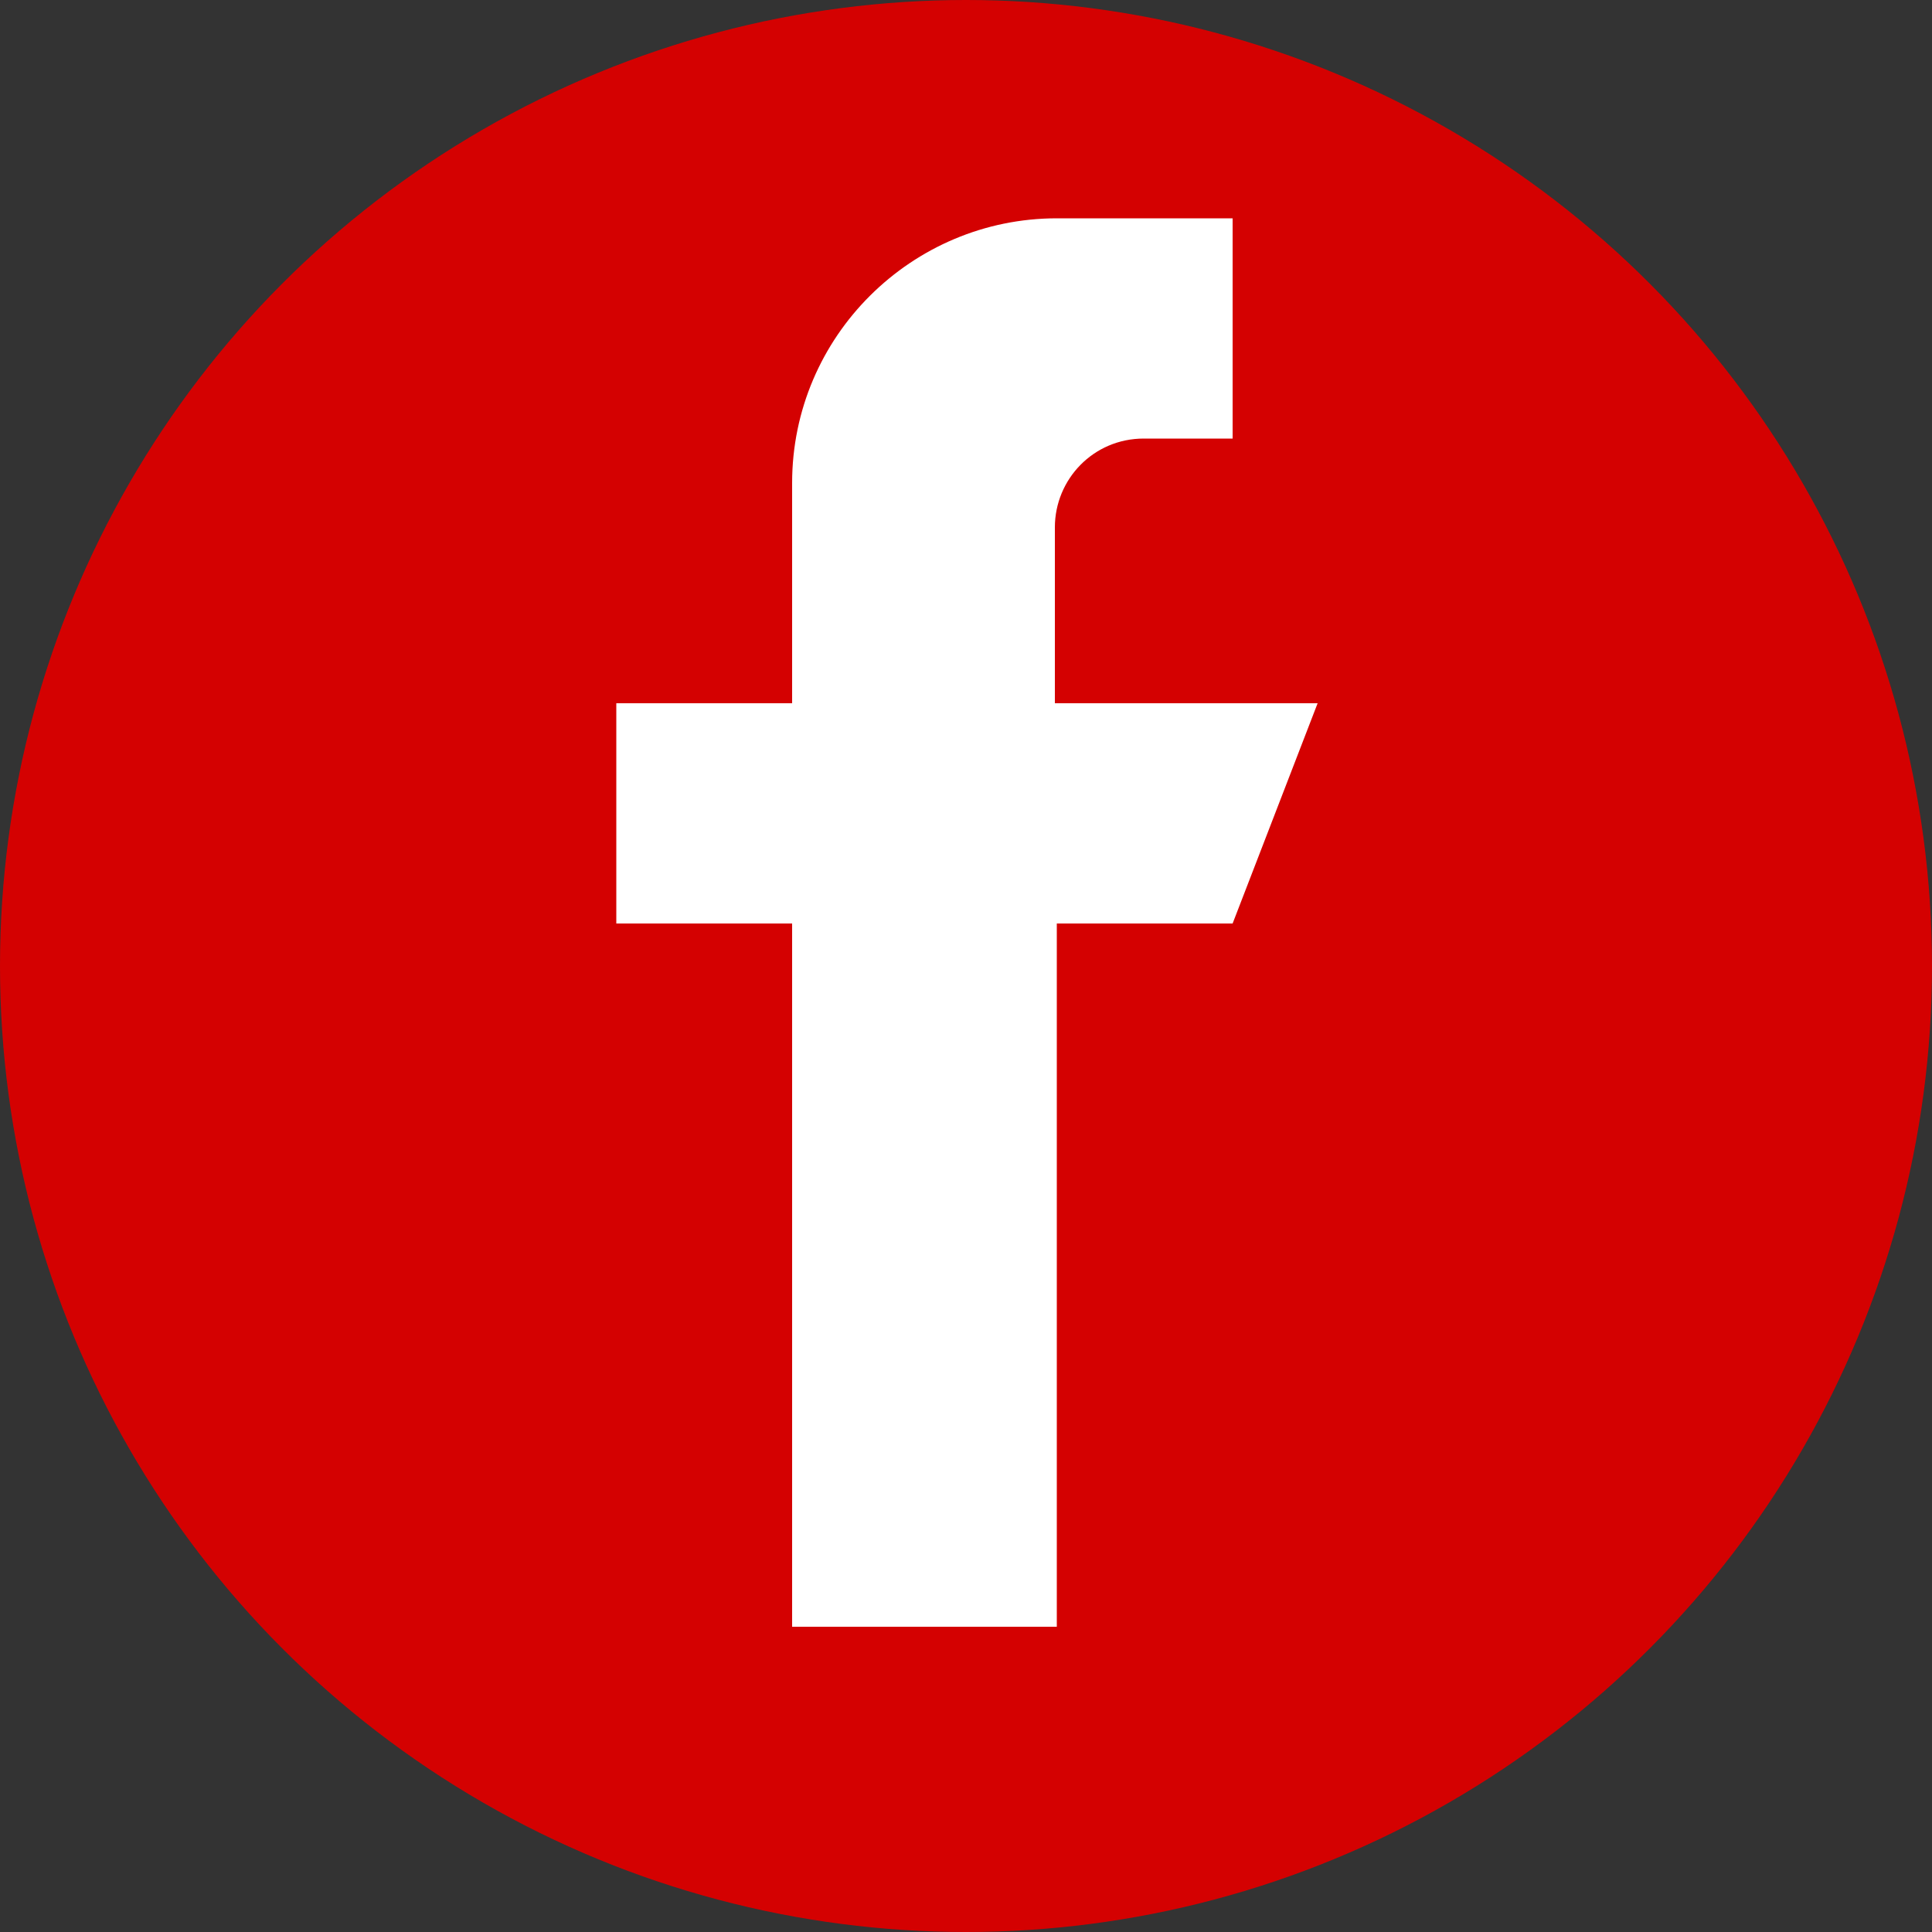 <?xml version="1.0" encoding="utf-8"?>
<!-- Generator: Adobe Illustrator 24.0.1, SVG Export Plug-In . SVG Version: 6.00 Build 0)  -->
<svg version="1.1" id="Layer_1" xmlns="http://www.w3.org/2000/svg" xmlns:xlink="http://www.w3.org/1999/xlink" x="0px" y="0px"
	 viewBox="0 0 100 100" style="enable-background:new 0 0 100 100;" xml:space="preserve">
<rect x="0" y="0" width="100" height="100" fill="#333333" stroke="none"/>
<style type="text/css">
	.st0{fill:#D40101;}
	.st1{fill:#FFFFFF;}
</style>
<circle class="st0" cx="50" cy="50" r="50"/>
<path class="st1" d="M68.2,36.4H54.6v-9.1c0-2.5,2-4.6,4.6-4.6h4.6V11.3h-9.1l0,0c-7.5,0-13.7,6.1-13.7,13.7v11.4h-9.1v11.4h9.1
	v36.4h13.7V47.8h9.1L68.2,36.4z"/>
</svg>

